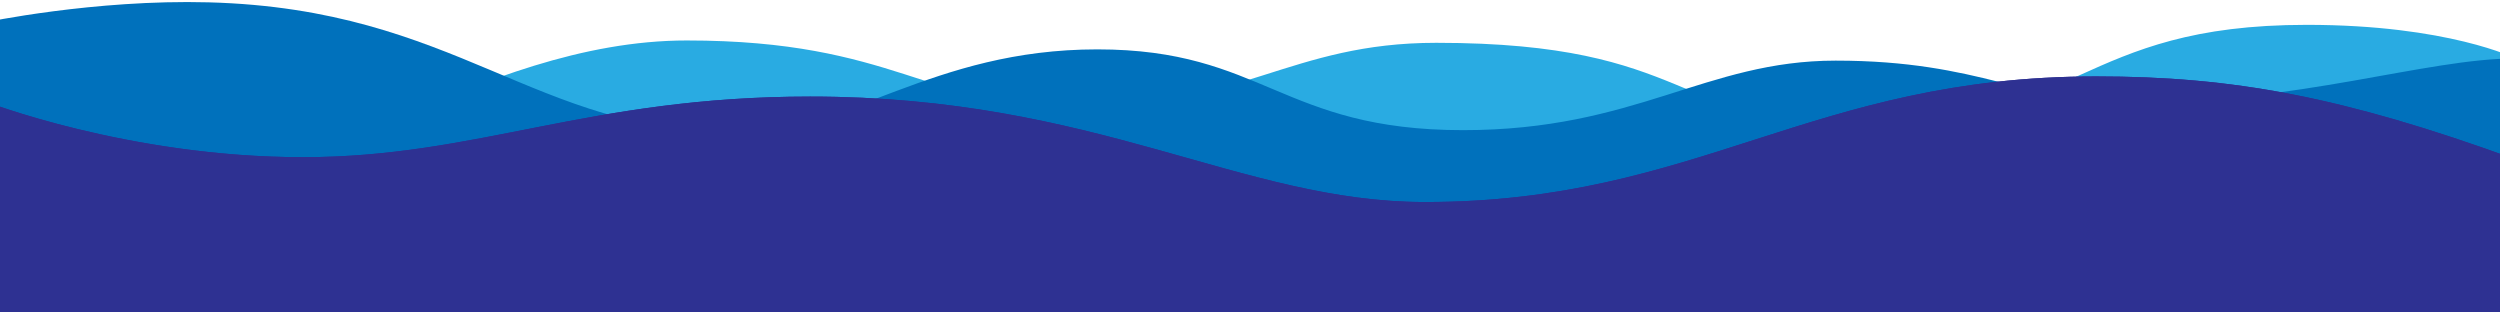 <?xml version="1.0" encoding="utf-8"?>
<!-- Generator: Adobe Illustrator 21.1.0, SVG Export Plug-In . SVG Version: 6.00 Build 0)  -->
<svg version="1.1" id="Wave_1" xmlns="http://www.w3.org/2000/svg" xmlns:xlink="http://www.w3.org/1999/xlink" x="0px" y="0px"
	 viewBox="0 0 1600 200" style="enable-background:new 0 0 1600 200;" xml:space="preserve">
<style type="text/css">
	.st0{fill:#29ABE2;}
	.st1{fill:#0071BC;}
	.st2{fill:#2E3192;}
</style>
<path id="Layer_3" class="st0" d="M1476.4,15.9c-146.5,0-146.5,64.6-285.8,64.6c-119.2,0-106.3-53.1-271.4-53.1
	C825.8,27.4,794.2,69,687.9,69C594.6,69,573,25.9,439.5,25.9S183.8,129.3,96.2,129.3H-10v11h1620V37.4
	C1610,37.4,1566.9,15.9,1476.4,15.9z"/>
<path id="Layer_2" class="st1" d="M1361.5,66.1c-63.2,0-93.4-27.3-186.7-27.3c-83.3,0-127.8,44.5-238.4,44.5
	c-116.3,0-127.8-51.7-234.1-51.7S542.9,84.8,471.1,84.8c-129.3,0-178.1-79-337.5-83.3C60.2-0.5-10,14.4-10,14.4v125.9h1620V37.4
	C1552.5,37.4,1472.1,66.1,1361.5,66.1z"/>
<path id="Shadow" class="st2" d="M1341.4,48.9c-182.4,0-254.2,80.4-429.4,80.4c-117.8,0-209.7-67.5-393.5-67.5
	c-142.2,0-212.6,38.8-324.6,38.8S-10,64.7-10,64.7l0,10c0,0,91.9,35.9,203.9,35.9s182.4-38.8,324.6-38.8
	c183.8,0,275.7,67.5,393.5,67.5c175.2,0,247-80.4,429.4-80.4c87.6,0,158,12.9,268.6,53.1v-10C1499.4,61.8,1429,48.9,1341.4,48.9z"/>
<path id="Layer_1_1_" class="st2" d="M1341.4,48.9c-182.4,0-254.2,80.4-429.4,80.4c-117.8,0-209.7-67.5-393.5-67.5
	c-142.2,0-212.6,38.8-324.6,38.8S-10,64.7-10,64.7V210h1620V102C1499.4,61.8,1429,48.9,1341.4,48.9z"/>
</svg>

